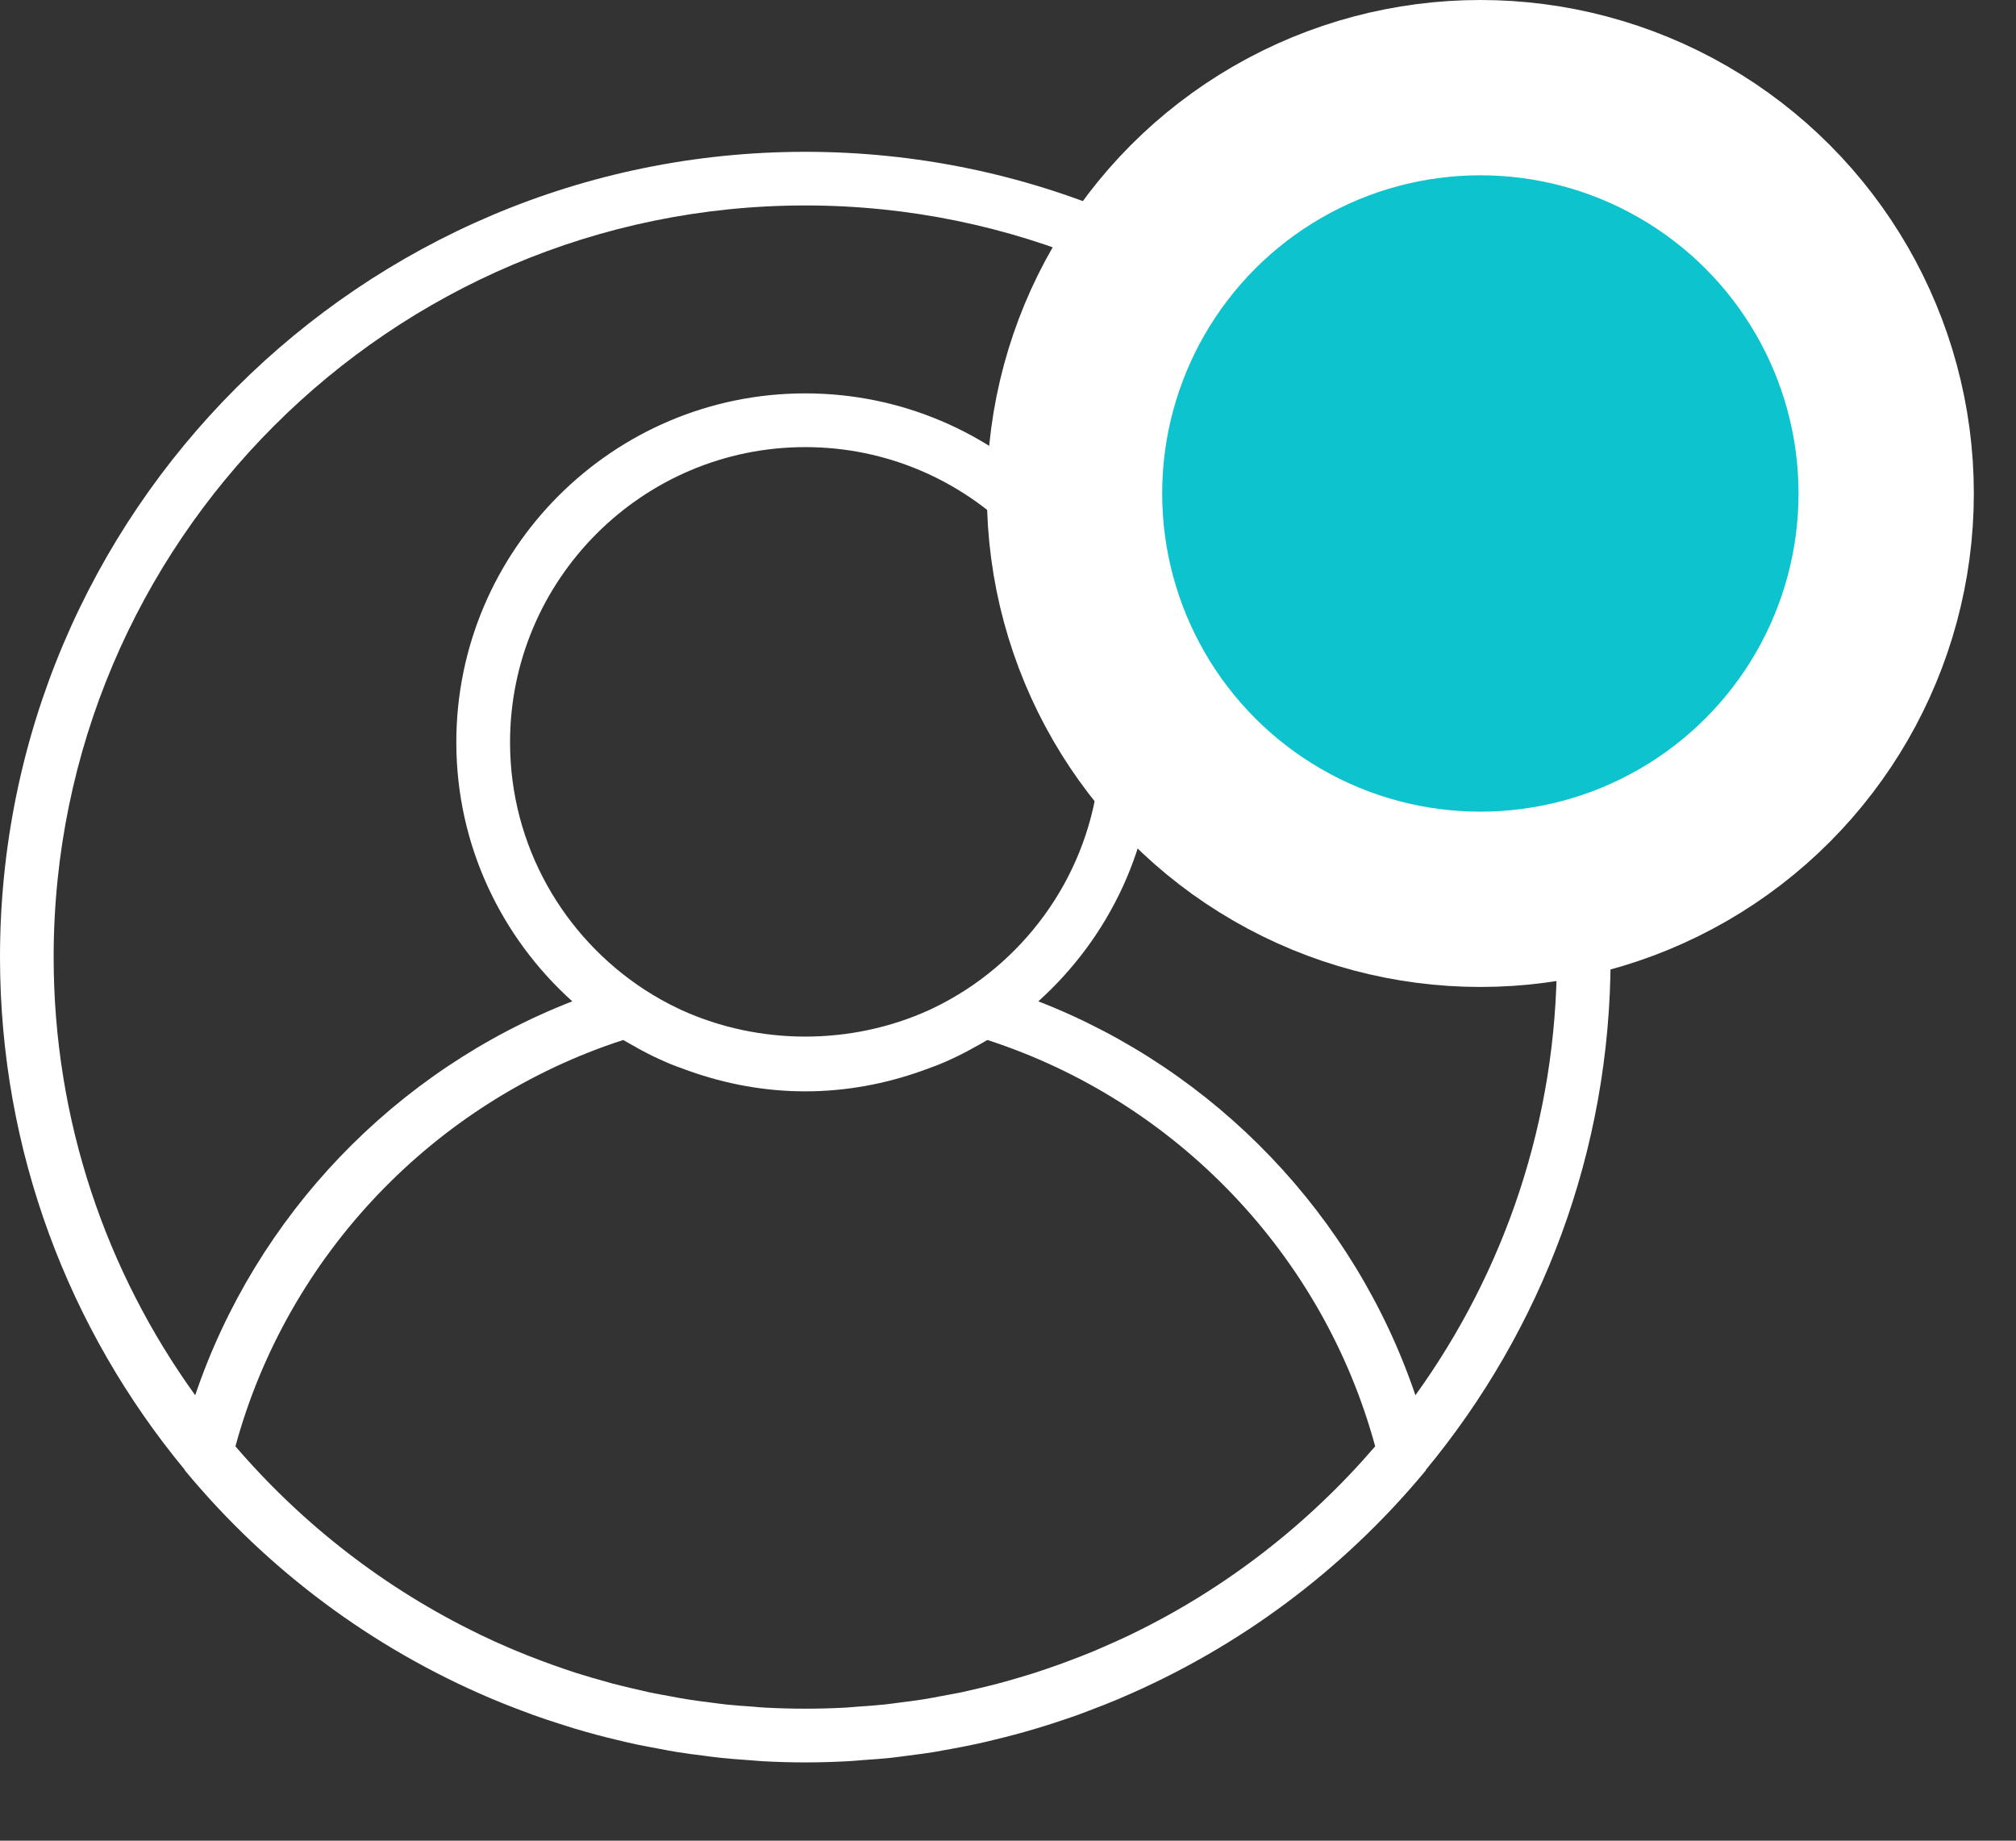<svg width="23" height="21" viewBox="0 0 23 21" fill="none" xmlns="http://www.w3.org/2000/svg">
<rect x="0" y="0" width="23" height="21" fill="#333333" stroke="none"/>
<path d="M9.187 1.732C4.122 1.732 0 5.853 0 10.919C0 13.138 0.791 15.176 2.105 16.765C2.109 16.77 2.109 16.776 2.113 16.78C3.062 17.924 4.253 18.802 5.582 19.369C5.597 19.375 5.612 19.382 5.627 19.388C5.735 19.434 5.844 19.476 5.953 19.517C5.995 19.533 6.038 19.549 6.082 19.565C6.176 19.599 6.27 19.631 6.366 19.661C6.427 19.681 6.488 19.7 6.549 19.719C6.633 19.744 6.718 19.768 6.803 19.791C6.878 19.811 6.953 19.83 7.028 19.848C7.105 19.866 7.181 19.885 7.258 19.901C7.344 19.919 7.431 19.935 7.518 19.951C7.587 19.964 7.657 19.978 7.727 19.989C7.824 20.005 7.921 20.017 8.018 20.029C8.081 20.037 8.143 20.047 8.207 20.053C8.317 20.065 8.428 20.073 8.539 20.081C8.591 20.084 8.643 20.09 8.695 20.093C8.857 20.102 9.022 20.107 9.187 20.107C9.353 20.107 9.518 20.102 9.681 20.093C9.733 20.091 9.784 20.085 9.836 20.081C9.948 20.073 10.059 20.066 10.169 20.054C10.232 20.047 10.295 20.038 10.357 20.03C10.455 20.017 10.552 20.005 10.648 19.99C10.718 19.978 10.788 19.965 10.858 19.952C10.945 19.936 11.031 19.92 11.117 19.901C11.194 19.885 11.271 19.867 11.347 19.848C11.422 19.83 11.498 19.811 11.572 19.791C11.658 19.769 11.742 19.744 11.826 19.719C11.888 19.701 11.949 19.681 12.01 19.662C12.105 19.631 12.2 19.599 12.294 19.566C12.337 19.55 12.38 19.534 12.423 19.517C12.532 19.476 12.641 19.434 12.748 19.389C12.764 19.383 12.779 19.376 12.794 19.369C14.122 18.802 15.314 17.925 16.263 16.78C16.267 16.776 16.267 16.77 16.27 16.766C17.584 15.176 18.375 13.138 18.375 10.919C18.375 5.853 14.254 1.732 9.187 1.732ZM12.911 18.643C12.906 18.645 12.902 18.648 12.897 18.65C12.788 18.702 12.677 18.752 12.565 18.8C12.539 18.811 12.514 18.822 12.489 18.833C12.39 18.874 12.291 18.913 12.191 18.95C12.15 18.966 12.108 18.981 12.066 18.996C11.978 19.027 11.889 19.058 11.799 19.087C11.743 19.104 11.687 19.121 11.631 19.138C11.552 19.162 11.472 19.184 11.391 19.206C11.323 19.224 11.254 19.241 11.186 19.257C11.114 19.274 11.042 19.291 10.97 19.307C10.89 19.323 10.81 19.338 10.731 19.352C10.666 19.364 10.602 19.377 10.537 19.387C10.447 19.401 10.356 19.413 10.266 19.424C10.209 19.431 10.152 19.44 10.094 19.446C9.99 19.457 9.886 19.464 9.783 19.471C9.736 19.474 9.69 19.48 9.643 19.482C9.492 19.49 9.34 19.494 9.187 19.494C9.035 19.494 8.883 19.49 8.732 19.482C8.685 19.48 8.639 19.475 8.593 19.471C8.489 19.464 8.385 19.457 8.282 19.446C8.224 19.44 8.167 19.431 8.109 19.424C8.019 19.413 7.928 19.401 7.839 19.387C7.774 19.377 7.709 19.364 7.645 19.352C7.565 19.338 7.485 19.323 7.406 19.307C7.333 19.291 7.261 19.274 7.19 19.257C7.121 19.24 7.052 19.224 6.984 19.206C6.904 19.184 6.824 19.161 6.744 19.138C6.688 19.121 6.632 19.104 6.576 19.087C6.486 19.058 6.397 19.027 6.309 18.996C6.267 18.981 6.225 18.965 6.184 18.95C6.084 18.913 5.985 18.874 5.887 18.833C5.861 18.823 5.837 18.811 5.811 18.801C5.699 18.753 5.588 18.703 5.478 18.65C5.474 18.648 5.469 18.646 5.465 18.643C4.396 18.126 3.452 17.393 2.686 16.501C3.278 14.322 4.954 12.564 7.11 11.865C7.153 11.891 7.197 11.914 7.241 11.939C7.267 11.953 7.292 11.969 7.318 11.982C7.409 12.031 7.502 12.076 7.597 12.117C7.669 12.149 7.744 12.176 7.819 12.203C7.834 12.208 7.848 12.214 7.863 12.219C8.278 12.366 8.723 12.451 9.187 12.451C9.652 12.451 10.097 12.366 10.512 12.219C10.526 12.214 10.541 12.208 10.556 12.203C10.63 12.176 10.706 12.149 10.778 12.117C10.873 12.076 10.965 12.031 11.056 11.982C11.082 11.968 11.108 11.953 11.134 11.939C11.178 11.914 11.222 11.891 11.265 11.865C13.421 12.564 15.097 14.322 15.689 16.501C14.923 17.392 13.979 18.126 12.911 18.643ZM5.819 8.469C5.819 6.612 7.33 5.101 9.187 5.101C11.045 5.101 12.556 6.612 12.556 8.469C12.556 9.651 11.943 10.691 11.02 11.292C10.899 11.37 10.774 11.441 10.645 11.502C10.63 11.509 10.615 11.517 10.599 11.524C9.712 11.927 8.663 11.927 7.776 11.524C7.76 11.517 7.745 11.509 7.73 11.502C7.601 11.441 7.476 11.37 7.355 11.292C6.432 10.691 5.819 9.651 5.819 8.469ZM16.148 15.918C15.454 13.868 13.87 12.211 11.846 11.424C12.656 10.695 13.169 9.642 13.169 8.469C13.169 6.274 11.383 4.488 9.187 4.488C6.992 4.488 5.206 6.274 5.206 8.469C5.206 9.642 5.719 10.695 6.529 11.424C4.505 12.212 2.921 13.868 2.227 15.918C1.212 14.51 0.612 12.784 0.612 10.919C0.612 6.191 4.459 2.344 9.187 2.344C13.916 2.344 17.762 6.191 17.762 10.919C17.762 12.784 17.163 14.51 16.148 15.918Z" fill="white"/>
<circle cx="16.889" cy="5.63" r="4.63" fill="#0DC3CE" stroke="white" stroke-width="2"/>
</svg>
